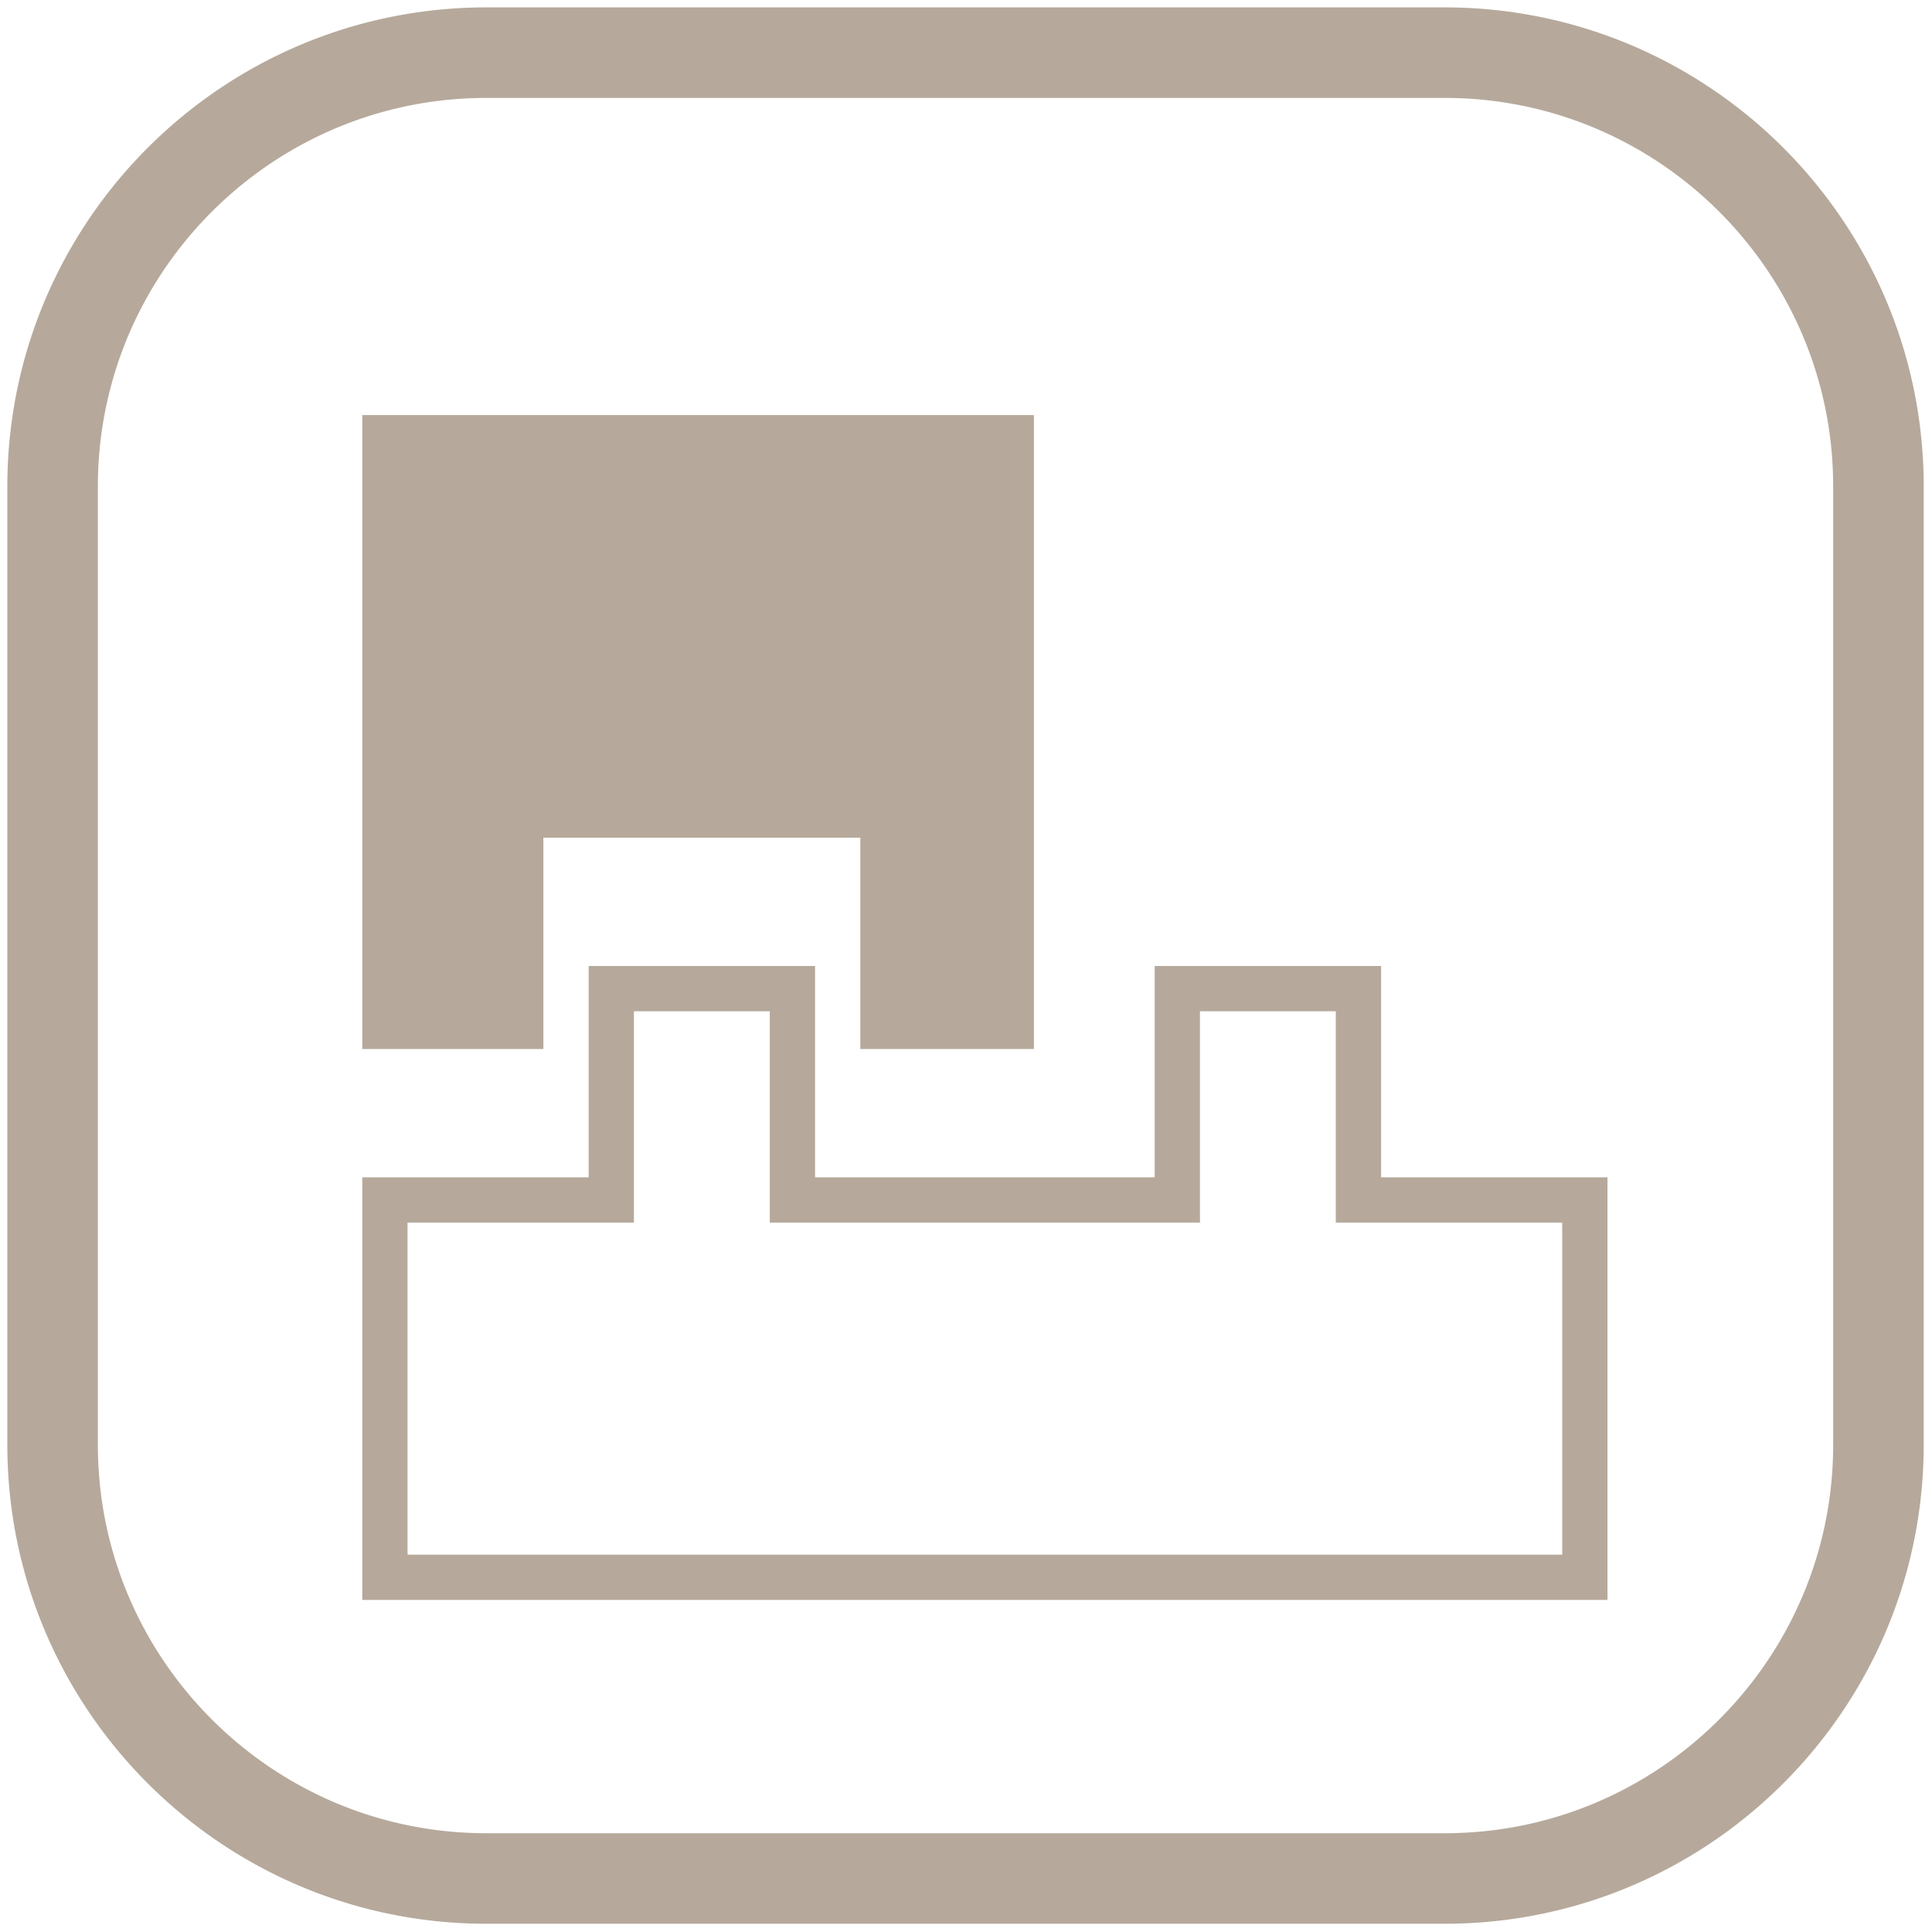 <?xml version="1.0" encoding="UTF-8" standalone="no"?>
<!DOCTYPE svg PUBLIC "-//W3C//DTD SVG 1.1//EN" "http://www.w3.org/Graphics/SVG/1.1/DTD/svg11.dtd">
<svg width="100%" height="100%" viewBox="0 0 512 512" version="1.1" xmlns="http://www.w3.org/2000/svg" xmlns:xlink="http://www.w3.org/1999/xlink" xml:space="preserve" xmlns:serif="http://www.serif.com/" style="fill-rule:evenodd;clip-rule:evenodd;stroke-linejoin:round;stroke-miterlimit:1.414;">
    <g transform="matrix(1.507,0,0,1.507,-206.024,-156.279)">
        <path d="M391.022,105L391.295,105.002L391.566,105.004L391.838,105.007L392.11,105.011L392.381,105.016L392.652,105.021L392.923,105.028L393.194,105.035L393.464,105.043L393.735,105.052L394.005,105.062L394.275,105.073L394.544,105.084L394.814,105.096L395.083,105.11L395.352,105.124L395.62,105.139L395.889,105.154L396.157,105.171L396.425,105.189L396.693,105.207L396.961,105.226L397.228,105.246L397.495,105.267L397.762,105.288L398.029,105.311L398.295,105.334L398.562,105.358L398.828,105.383L399.093,105.409L399.359,105.435L399.624,105.463L399.889,105.491L400.154,105.52L400.419,105.55L400.683,105.581L400.947,105.612L401.211,105.644L401.474,105.677L401.737,105.711L402,105.746L402.263,105.782L402.526,105.818L402.788,105.855L403.05,105.893L403.312,105.932L403.573,105.971L403.834,106.012L404.095,106.053L404.356,106.095L404.617,106.138L404.877,106.181L405.137,106.226L405.396,106.271L405.656,106.317L405.915,106.364L406.173,106.411L406.432,106.46L406.69,106.509L406.948,106.559L407.206,106.609L407.463,106.661L407.72,106.713L407.977,106.766L408.234,106.82L408.49,106.874L408.746,106.93L409.002,106.986L409.257,107.043L409.512,107.101L409.767,107.159L410.022,107.218L410.276,107.278L410.53,107.339L410.783,107.401L411.037,107.463L411.29,107.526L411.543,107.59L411.795,107.654L412.047,107.72L412.299,107.786L412.55,107.853L412.802,107.92L413.053,107.989L413.303,108.058L413.553,108.128L413.803,108.198L414.053,108.27L414.302,108.342L414.551,108.415L414.8,108.488L415.049,108.563L415.297,108.638L415.544,108.714L415.792,108.79L416.039,108.868L416.286,108.946L416.532,109.025L416.778,109.104L417.024,109.184L417.269,109.265L417.515,109.347L417.759,109.43L418.004,109.513L418.248,109.597L418.492,109.682L418.735,109.767L418.978,109.853L419.221,109.94L419.463,110.027L419.705,110.116L419.947,110.205L420.189,110.294L420.43,110.385L420.67,110.476L420.911,110.568L421.151,110.661L421.39,110.754L421.63,110.848L421.868,110.942L422.107,111.038L422.345,111.134L422.583,111.231L422.821,111.328L423.058,111.427L423.294,111.526L423.531,111.625L423.767,111.725L424.002,111.827L424.238,111.928L424.473,112.031L424.707,112.134L424.941,112.238L425.175,112.342L425.409,112.447L425.642,112.553L425.874,112.66L426.107,112.767L426.338,112.875L426.57,112.983L426.801,113.093L427.032,113.203L427.262,113.313L427.492,113.425L427.722,113.537L427.951,113.649L428.18,113.763L428.408,113.877L428.636,113.991L428.864,114.107L429.091,114.223L429.318,114.339L429.545,114.457L429.771,114.575L429.996,114.693L430.221,114.813L430.446,114.933L430.671,115.053L430.895,115.175L431.118,115.297L431.342,115.419L431.564,115.543L431.787,115.667L432.009,115.791L432.23,115.916L432.451,116.042L432.672,116.169L432.892,116.296L433.112,116.424L433.332,116.552L433.551,116.682L433.77,116.811L433.988,116.942L434.206,117.073L434.423,117.204L434.64,117.337L434.856,117.47L435.072,117.603L435.288,117.737L435.503,117.872L435.718,118.008L435.932,118.144L436.146,118.281L436.36,118.418L436.573,118.556L436.785,118.695L436.997,118.834L437.209,118.974L437.42,119.114L437.631,119.255L437.841,119.397L438.051,119.539L438.261,119.682L438.47,119.826L438.678,119.97L438.886,120.114L439.094,120.26L439.301,120.406L439.508,120.552L439.714,120.7L439.92,120.847L440.125,120.996L440.33,121.145L440.534,121.294L440.738,121.444L440.942,121.595L441.145,121.747L441.347,121.899L441.549,122.051L441.751,122.204L441.952,122.358L442.153,122.512L442.353,122.667L442.552,122.823L442.752,122.979L442.95,123.136L443.149,123.293L443.346,123.451L443.544,123.609L443.74,123.768L443.937,123.928L444.133,124.088L444.328,124.249L444.523,124.41L444.717,124.572L444.911,124.734L445.104,124.897L445.297,125.061L445.489,125.225L445.681,125.39L445.873,125.555L446.064,125.721L446.254,125.887L446.444,126.054L446.633,126.222L446.822,126.39L447.01,126.559L447.198,126.728L447.385,126.898L447.572,127.068L447.759,127.239L447.944,127.41L448.13,127.582L448.314,127.755L448.499,127.928L448.682,128.101L448.865,128.275L449.048,128.45L449.23,128.625L449.412,128.801L449.593,128.977L449.774,129.154L449.954,129.332L450.133,129.509L450.312,129.688L450.491,129.867L450.668,130.046L450.846,130.226L451.023,130.407L451.199,130.588L451.375,130.77L451.55,130.952L451.725,131.135L451.899,131.318L452.072,131.501L452.245,131.686L452.418,131.87L452.59,132.056L452.761,132.241L452.932,132.428L453.102,132.615L453.272,132.802L453.441,132.99L453.61,133.178L453.778,133.367L453.946,133.556L454.113,133.746L454.279,133.936L454.445,134.127L454.61,134.319L454.775,134.511L454.939,134.703L455.103,134.896L455.266,135.089L455.428,135.283L455.59,135.477L455.751,135.672L455.912,135.867L456.072,136.063L456.232,136.26L456.391,136.456L456.549,136.654L456.707,136.851L456.864,137.05L457.021,137.248L457.177,137.448L457.333,137.647L457.488,137.847L457.642,138.048L457.796,138.249L457.949,138.451L458.101,138.653L458.253,138.855L458.405,139.058L458.556,139.262L458.706,139.466L458.855,139.67L459.004,139.875L459.153,140.08L459.3,140.286L459.448,140.492L459.594,140.699L459.74,140.906L459.886,141.114L460.03,141.322L460.174,141.53L460.318,141.739L460.461,141.949L460.603,142.159L460.745,142.369L460.886,142.58L461.026,142.791L461.166,143.003L461.305,143.215L461.444,143.427L461.582,143.64L461.719,143.854L461.856,144.068L461.992,144.282L462.128,144.497L462.263,144.712L462.397,144.928L462.53,145.144L462.663,145.36L462.796,145.577L462.927,145.794L463.058,146.012L463.189,146.23L463.318,146.449L463.448,146.668L463.576,146.888L463.704,147.108L463.831,147.328L463.958,147.549L464.084,147.77L464.209,147.991L464.333,148.213L464.457,148.436L464.581,148.658L464.703,148.882L464.825,149.105L464.947,149.329L465.067,149.554L465.187,149.779L465.307,150.004L465.425,150.229L465.543,150.455L465.661,150.682L465.777,150.909L465.893,151.136L466.009,151.364L466.123,151.592L466.237,151.82L466.351,152.049L466.463,152.278L466.575,152.508L466.687,152.738L466.797,152.968L466.907,153.199L467.017,153.43L467.125,153.662L467.233,153.893L467.34,154.126L467.447,154.358L467.553,154.591L467.658,154.825L467.762,155.059L467.866,155.293L467.969,155.527L468.072,155.762L468.173,155.998L468.275,156.233L468.375,156.469L468.474,156.706L468.573,156.942L468.672,157.179L468.769,157.417L468.866,157.655L468.962,157.893L469.058,158.132L469.152,158.37L469.246,158.61L469.339,158.849L469.432,159.089L469.524,159.33L469.615,159.57L469.706,159.811L469.795,160.053L469.884,160.295L469.973,160.537L470.06,160.779L470.147,161.022L470.233,161.265L470.318,161.508L470.403,161.752L470.487,161.996L470.57,162.241L470.653,162.485L470.735,162.731L470.816,162.976L470.896,163.222L470.975,163.468L471.054,163.714L471.132,163.961L471.21,164.208L471.286,164.456L471.362,164.703L471.437,164.951L471.512,165.2L471.585,165.449L471.658,165.698L471.73,165.947L471.802,166.197L471.872,166.447L471.942,166.697L472.011,166.947L472.08,167.198L472.147,167.45L472.214,167.701L472.28,167.953L472.346,168.205L472.41,168.457L472.474,168.71L472.537,168.963L472.599,169.217L472.661,169.47L472.722,169.724L472.782,169.978L472.841,170.233L472.899,170.488L472.957,170.743L473.014,170.998L473.07,171.254L473.126,171.51L473.18,171.766L473.234,172.023L473.287,172.28L473.339,172.537L473.391,172.794L473.441,173.052L473.491,173.31L473.54,173.568L473.589,173.827L473.636,174.085L473.683,174.344L473.729,174.604L473.774,174.863L473.819,175.123L473.862,175.383L473.905,175.644L473.947,175.905L473.988,176.166L474.029,176.427L474.068,176.688L474.107,176.95L474.145,177.212L474.182,177.474L474.218,177.737L474.254,178L474.289,178.263L474.323,178.526L474.356,178.789L474.388,179.053L474.419,179.317L474.45,179.581L474.48,179.846L474.509,180.111L474.537,180.376L474.565,180.641L474.591,180.907L474.617,181.172L474.642,181.438L474.666,181.705L474.689,181.971L474.712,182.238L474.733,182.505L474.754,182.772L474.774,183.039L474.793,183.307L474.811,183.575L474.829,183.843L474.846,184.111L474.861,184.38L474.876,184.648L474.89,184.917L474.904,185.186L474.916,185.456L474.927,185.725L474.938,185.995L474.948,186.265L474.957,186.536L474.965,186.806L474.972,187.077L474.979,187.348L474.984,187.619L474.989,187.89L474.993,188.162L474.996,188.434L474.998,188.705L475,188.978L475,189.25L475,357.75L475,358.022L474.998,358.295L474.996,358.566L474.993,358.838L474.989,359.11L474.984,359.381L474.979,359.652L474.972,359.923L474.965,360.194L474.957,360.464L474.948,360.735L474.938,361.005L474.927,361.275L474.916,361.544L474.904,361.814L474.89,362.083L474.876,362.352L474.861,362.62L474.846,362.889L474.829,363.157L474.811,363.425L474.793,363.693L474.774,363.961L474.754,364.228L474.733,364.495L474.712,364.762L474.689,365.029L474.666,365.295L474.642,365.562L474.617,365.828L474.591,366.093L474.565,366.359L474.537,366.624L474.509,366.889L474.48,367.154L474.45,367.419L474.419,367.683L474.388,367.947L474.356,368.211L474.323,368.474L474.289,368.737L474.254,369L474.218,369.263L474.182,369.526L474.145,369.788L474.107,370.05L474.068,370.312L474.029,370.573L473.988,370.834L473.947,371.095L473.905,371.356L473.862,371.617L473.819,371.877L473.774,372.137L473.729,372.396L473.683,372.656L473.636,372.915L473.589,373.173L473.54,373.432L473.491,373.69L473.441,373.948L473.391,374.206L473.339,374.463L473.287,374.72L473.234,374.977L473.18,375.234L473.126,375.49L473.07,375.746L473.014,376.002L472.957,376.257L472.899,376.512L472.841,376.767L472.782,377.022L472.722,377.276L472.661,377.53L472.599,377.783L472.537,378.037L472.474,378.29L472.41,378.543L472.346,378.795L472.28,379.047L472.214,379.299L472.147,379.55L472.08,379.802L472.011,380.053L471.942,380.303L471.872,380.553L471.802,380.803L471.73,381.053L471.658,381.302L471.585,381.551L471.512,381.8L471.437,382.049L471.362,382.297L471.286,382.544L471.21,382.792L471.132,383.039L471.054,383.286L470.975,383.532L470.896,383.778L470.816,384.024L470.735,384.269L470.653,384.515L470.57,384.759L470.487,385.004L470.403,385.248L470.318,385.492L470.233,385.735L470.147,385.978L470.06,386.221L469.973,386.463L469.884,386.705L469.795,386.947L469.706,387.189L469.615,387.43L469.524,387.67L469.432,387.911L469.339,388.151L469.246,388.39L469.152,388.63L469.058,388.868L468.962,389.107L468.866,389.345L468.769,389.583L468.672,389.821L468.573,390.058L468.474,390.294L468.375,390.531L468.275,390.767L468.173,391.002L468.072,391.238L467.969,391.473L467.866,391.707L467.762,391.941L467.658,392.175L467.553,392.409L467.447,392.642L467.34,392.874L467.233,393.107L467.125,393.338L467.017,393.57L466.907,393.801L466.797,394.032L466.687,394.262L466.575,394.492L466.463,394.722L466.351,394.951L466.237,395.18L466.123,395.408L466.009,395.636L465.893,395.864L465.777,396.091L465.661,396.318L465.543,396.545L465.425,396.771L465.307,396.996L465.187,397.221L465.067,397.446L464.947,397.671L464.825,397.895L464.703,398.118L464.581,398.342L464.457,398.564L464.333,398.787L464.209,399.009L464.084,399.23L463.958,399.451L463.831,399.672L463.704,399.892L463.576,400.112L463.448,400.332L463.318,400.551L463.189,400.77L463.058,400.988L462.927,401.206L462.796,401.423L462.663,401.64L462.53,401.856L462.397,402.072L462.263,402.288L462.128,402.503L461.992,402.718L461.856,402.932L461.719,403.146L461.582,403.36L461.444,403.573L461.305,403.785L461.166,403.997L461.026,404.209L460.886,404.42L460.745,404.631L460.603,404.841L460.461,405.051L460.318,405.261L460.174,405.47L460.03,405.678L459.886,405.886L459.74,406.094L459.594,406.301L459.448,406.508L459.3,406.714L459.153,406.92L459.004,407.125L458.855,407.33L458.706,407.534L458.556,407.738L458.405,407.942L458.253,408.145L458.101,408.347L457.949,408.549L457.796,408.751L457.642,408.952L457.488,409.153L457.333,409.353L457.177,409.552L457.021,409.752L456.864,409.95L456.707,410.149L456.549,410.346L456.391,410.544L456.232,410.74L456.072,410.937L455.912,411.133L455.751,411.328L455.59,411.523L455.428,411.717L455.266,411.911L455.103,412.104L454.939,412.297L454.775,412.489L454.61,412.681L454.445,412.873L454.279,413.064L454.113,413.254L453.946,413.444L453.778,413.633L453.61,413.822L453.441,414.01L453.272,414.198L453.102,414.385L452.932,414.572L452.761,414.759L452.59,414.944L452.418,415.13L452.245,415.314L452.072,415.499L451.899,415.682L451.725,415.865L451.55,416.048L451.375,416.23L451.199,416.412L451.023,416.593L450.846,416.774L450.668,416.954L450.491,417.133L450.312,417.312L450.133,417.491L449.954,417.668L449.774,417.846L449.593,418.023L449.412,418.199L449.23,418.375L449.048,418.55L448.865,418.725L448.682,418.899L448.499,419.072L448.314,419.245L448.13,419.418L447.944,419.59L447.759,419.761L447.572,419.932L447.385,420.102L447.198,420.272L447.01,420.441L446.822,420.61L446.633,420.778L446.444,420.946L446.254,421.113L446.064,421.279L445.873,421.445L445.681,421.61L445.489,421.775L445.297,421.939L445.104,422.103L444.911,422.266L444.717,422.428L444.523,422.59L444.328,422.751L444.133,422.912L443.937,423.072L443.74,423.232L443.544,423.391L443.346,423.549L443.149,423.707L442.95,423.864L442.752,424.021L442.552,424.177L442.353,424.333L442.153,424.488L441.952,424.642L441.751,424.796L441.549,424.949L441.347,425.101L441.145,425.253L440.942,425.405L440.738,425.556L440.534,425.706L440.33,425.855L440.125,426.004L439.92,426.153L439.714,426.3L439.508,426.448L439.301,426.594L439.094,426.74L438.886,426.886L438.678,427.03L438.47,427.174L438.261,427.318L438.051,427.461L437.841,427.603L437.631,427.745L437.42,427.886L437.209,428.026L436.997,428.166L436.785,428.305L436.573,428.444L436.36,428.582L436.146,428.719L435.932,428.856L435.718,428.992L435.503,429.128L435.288,429.263L435.072,429.397L434.856,429.53L434.64,429.663L434.423,429.796L434.206,429.927L433.988,430.058L433.77,430.189L433.551,430.318L433.332,430.448L433.112,430.576L432.892,430.704L432.672,430.831L432.451,430.958L432.23,431.084L432.009,431.209L431.787,431.333L431.564,431.457L431.342,431.581L431.118,431.703L430.895,431.825L430.671,431.947L430.446,432.067L430.221,432.187L429.996,432.307L429.771,432.425L429.545,432.543L429.318,432.661L429.091,432.777L428.864,432.893L428.636,433.009L428.408,433.123L428.18,433.237L427.951,433.351L427.722,433.463L427.492,433.575L427.262,433.687L427.032,433.797L426.801,433.907L426.57,434.017L426.338,434.125L426.107,434.233L425.874,434.34L425.642,434.447L425.409,434.553L425.175,434.658L424.941,434.762L424.707,434.866L424.473,434.969L424.238,435.072L424.002,435.173L423.767,435.275L423.531,435.375L423.294,435.474L423.058,435.573L422.821,435.672L422.583,435.769L422.345,435.866L422.107,435.962L421.868,436.058L421.63,436.152L421.39,436.246L421.151,436.339L420.911,436.432L420.67,436.524L420.43,436.615L420.189,436.706L419.947,436.795L419.705,436.884L419.463,436.973L419.221,437.06L418.978,437.147L418.735,437.233L418.492,437.318L418.248,437.403L418.004,437.487L417.759,437.57L417.515,437.653L417.269,437.735L417.024,437.816L416.778,437.896L416.532,437.975L416.286,438.054L416.039,438.132L415.792,438.21L415.544,438.286L415.297,438.362L415.049,438.437L414.8,438.512L414.551,438.585L414.302,438.658L414.053,438.73L413.803,438.802L413.553,438.872L413.303,438.942L413.053,439.011L412.802,439.08L412.55,439.147L412.299,439.214L412.047,439.28L411.795,439.346L411.543,439.41L411.29,439.474L411.037,439.537L410.783,439.599L410.53,439.661L410.276,439.722L410.022,439.782L409.767,439.841L409.512,439.899L409.257,439.957L409.002,440.014L408.746,440.07L408.49,440.126L408.234,440.18L407.977,440.234L407.72,440.287L407.463,440.339L407.206,440.391L406.948,440.441L406.69,440.491L406.432,440.54L406.173,440.589L405.915,440.636L405.656,440.683L405.396,440.729L405.137,440.774L404.877,440.819L404.617,440.862L404.356,440.905L404.095,440.947L403.834,440.988L403.573,441.029L403.312,441.068L403.05,441.107L402.788,441.145L402.526,441.182L402.263,441.218L402,441.254L401.737,441.289L401.474,441.323L401.211,441.356L400.947,441.388L400.683,441.419L400.419,441.45L400.154,441.48L399.889,441.509L399.624,441.537L399.359,441.565L399.093,441.591L398.828,441.617L398.562,441.642L398.295,441.666L398.029,441.689L397.762,441.712L397.495,441.733L397.228,441.754L396.961,441.774L396.693,441.793L396.425,441.811L396.157,441.829L395.889,441.846L395.62,441.861L395.352,441.876L395.083,441.89L394.814,441.904L394.544,441.916L394.275,441.927L394.005,441.938L393.735,441.948L393.464,441.957L393.194,441.965L392.923,441.972L392.652,441.979L392.381,441.984L392.11,441.989L391.838,441.993L391.566,441.996L391.295,441.998L391.022,442L390.75,442L222.25,442L221.978,442L221.705,441.998L221.434,441.996L221.162,441.993L220.89,441.989L220.619,441.984L220.348,441.979L220.077,441.972L219.806,441.965L219.536,441.957L219.265,441.948L218.995,441.938L218.725,441.927L218.456,441.916L218.186,441.904L217.917,441.89L217.648,441.876L217.38,441.861L217.111,441.846L216.843,441.829L216.575,441.811L216.307,441.793L216.039,441.774L215.772,441.754L215.505,441.733L215.238,441.712L214.971,441.689L214.705,441.666L214.438,441.642L214.172,441.617L213.907,441.591L213.641,441.565L213.376,441.537L213.111,441.509L212.846,441.48L212.581,441.45L212.317,441.419L212.053,441.388L211.789,441.356L211.526,441.323L211.263,441.289L211,441.254L210.737,441.218L210.474,441.182L210.212,441.145L209.95,441.107L209.688,441.068L209.427,441.029L209.166,440.988L208.905,440.947L208.644,440.905L208.383,440.862L208.123,440.819L207.863,440.774L207.604,440.729L207.344,440.683L207.085,440.636L206.827,440.589L206.568,440.54L206.31,440.491L206.052,440.441L205.794,440.391L205.537,440.339L205.28,440.287L205.023,440.234L204.766,440.18L204.51,440.126L204.254,440.07L203.998,440.014L203.743,439.957L203.488,439.899L203.233,439.841L202.978,439.782L202.724,439.722L202.47,439.661L202.217,439.599L201.963,439.537L201.71,439.474L201.457,439.41L201.205,439.346L200.953,439.28L200.701,439.214L200.45,439.147L200.198,439.08L199.947,439.011L199.697,438.942L199.447,438.872L199.197,438.802L198.947,438.73L198.698,438.658L198.449,438.585L198.2,438.512L197.951,438.437L197.703,438.362L197.456,438.286L197.208,438.21L196.961,438.132L196.714,438.054L196.468,437.975L196.222,437.896L195.976,437.816L195.731,437.735L195.485,437.653L195.241,437.57L194.996,437.487L194.752,437.403L194.508,437.318L194.265,437.233L194.022,437.147L193.779,437.06L193.537,436.973L193.295,436.884L193.053,436.795L192.811,436.706L192.57,436.615L192.33,436.524L192.089,436.432L191.849,436.339L191.61,436.246L191.37,436.152L191.132,436.058L190.893,435.962L190.655,435.866L190.417,435.769L190.179,435.672L189.942,435.573L189.706,435.474L189.469,435.375L189.233,435.275L188.998,435.173L188.762,435.072L188.527,434.969L188.293,434.866L188.059,434.762L187.825,434.658L187.591,434.553L187.358,434.447L187.126,434.34L186.893,434.233L186.662,434.125L186.43,434.017L186.199,433.907L185.968,433.797L185.738,433.687L185.508,433.575L185.278,433.463L185.049,433.351L184.82,433.237L184.592,433.123L184.364,433.009L184.136,432.893L183.909,432.777L183.682,432.661L183.455,432.543L183.229,432.425L183.004,432.307L182.779,432.187L182.554,432.067L182.329,431.947L182.105,431.825L181.882,431.703L181.658,431.581L181.436,431.457L181.213,431.333L180.991,431.209L180.77,431.084L180.549,430.958L180.328,430.831L180.108,430.704L179.888,430.576L179.668,430.448L179.449,430.318L179.23,430.189L179.012,430.058L178.794,429.927L178.577,429.796L178.36,429.663L178.144,429.53L177.928,429.397L177.712,429.263L177.497,429.128L177.282,428.992L177.068,428.856L176.854,428.719L176.64,428.582L176.427,428.444L176.215,428.305L176.003,428.166L175.791,428.026L175.58,427.886L175.369,427.745L175.159,427.603L174.949,427.461L174.739,427.318L174.53,427.174L174.322,427.03L174.114,426.886L173.906,426.74L173.699,426.594L173.492,426.448L173.286,426.3L173.08,426.153L172.875,426.004L172.67,425.855L172.466,425.706L172.262,425.556L172.058,425.405L171.855,425.253L171.653,425.101L171.451,424.949L171.249,424.796L171.048,424.642L170.847,424.488L170.647,424.333L170.448,424.177L170.248,424.021L170.05,423.864L169.851,423.707L169.654,423.549L169.456,423.391L169.26,423.232L169.063,423.072L168.867,422.912L168.672,422.751L168.477,422.59L168.283,422.428L168.089,422.266L167.896,422.103L167.703,421.939L167.511,421.775L167.319,421.61L167.127,421.445L166.936,421.279L166.746,421.113L166.556,420.946L166.367,420.778L166.178,420.61L165.99,420.441L165.802,420.272L165.615,420.102L165.428,419.932L165.241,419.761L165.056,419.59L164.87,419.418L164.686,419.245L164.501,419.072L164.318,418.899L164.135,418.725L163.952,418.55L163.77,418.375L163.588,418.199L163.407,418.023L163.226,417.846L163.046,417.668L162.867,417.491L162.688,417.312L162.509,417.133L162.332,416.954L162.154,416.774L161.977,416.593L161.801,416.412L161.625,416.23L161.45,416.048L161.275,415.865L161.101,415.682L160.928,415.499L160.755,415.314L160.582,415.13L160.41,414.944L160.239,414.759L160.068,414.572L159.898,414.385L159.728,414.198L159.559,414.01L159.39,413.822L159.222,413.633L159.054,413.444L158.887,413.254L158.721,413.064L158.555,412.873L158.39,412.681L158.225,412.489L158.061,412.297L157.897,412.104L157.734,411.911L157.572,411.717L157.41,411.523L157.249,411.328L157.088,411.133L156.928,410.937L156.768,410.74L156.609,410.544L156.451,410.346L156.293,410.149L156.136,409.95L155.979,409.752L155.823,409.552L155.667,409.353L155.512,409.153L155.358,408.952L155.204,408.751L155.051,408.549L154.899,408.347L154.747,408.145L154.595,407.942L154.444,407.738L154.294,407.534L154.145,407.33L153.996,407.125L153.847,406.92L153.7,406.714L153.552,406.508L153.406,406.301L153.26,406.094L153.114,405.886L152.97,405.678L152.826,405.47L152.682,405.261L152.539,405.051L152.397,404.841L152.255,404.631L152.114,404.42L151.974,404.209L151.834,403.997L151.695,403.785L151.556,403.573L151.418,403.36L151.281,403.146L151.144,402.932L151.008,402.718L150.872,402.503L150.737,402.288L150.603,402.072L150.47,401.856L150.337,401.64L150.204,401.423L150.073,401.206L149.942,400.988L149.811,400.77L149.682,400.551L149.552,400.332L149.424,400.112L149.296,399.892L149.169,399.672L149.042,399.451L148.916,399.23L148.791,399.009L148.667,398.787L148.543,398.564L148.419,398.342L148.297,398.118L148.175,397.895L148.053,397.671L147.933,397.446L147.813,397.221L147.693,396.996L147.575,396.771L147.457,396.545L147.339,396.318L147.223,396.091L147.107,395.864L146.991,395.636L146.877,395.408L146.763,395.18L146.649,394.951L146.537,394.722L146.425,394.492L146.313,394.262L146.203,394.032L146.093,393.801L145.983,393.57L145.875,393.338L145.767,393.107L145.66,392.874L145.553,392.642L145.447,392.409L145.342,392.175L145.238,391.941L145.134,391.707L145.031,391.473L144.928,391.238L144.827,391.002L144.725,390.767L144.625,390.531L144.526,390.294L144.427,390.058L144.328,389.821L144.231,389.583L144.134,389.345L144.038,389.107L143.942,388.868L143.848,388.63L143.754,388.39L143.661,388.151L143.568,387.911L143.476,387.67L143.385,387.43L143.294,387.189L143.205,386.947L143.116,386.705L143.027,386.463L142.94,386.221L142.853,385.978L142.767,385.735L142.682,385.492L142.597,385.248L142.513,385.004L142.43,384.759L142.347,384.515L142.265,384.269L142.184,384.024L142.104,383.778L142.025,383.532L141.946,383.286L141.868,383.039L141.79,382.792L141.714,382.544L141.638,382.297L141.563,382.049L141.488,381.8L141.415,381.551L141.342,381.302L141.27,381.053L141.198,380.803L141.128,380.553L141.058,380.303L140.989,380.053L140.92,379.802L140.853,379.55L140.786,379.299L140.72,379.047L140.654,378.795L140.59,378.543L140.526,378.29L140.463,378.037L140.401,377.783L140.339,377.53L140.278,377.276L140.218,377.022L140.159,376.767L140.101,376.512L140.043,376.257L139.986,376.002L139.93,375.746L139.874,375.49L139.82,375.234L139.766,374.977L139.713,374.72L139.661,374.463L139.609,374.206L139.559,373.948L139.509,373.69L139.46,373.432L139.411,373.173L139.364,372.915L139.317,372.656L139.271,372.396L139.226,372.137L139.181,371.877L139.138,371.617L139.095,371.356L139.053,371.095L139.012,370.834L138.971,370.573L138.932,370.312L138.893,370.05L138.855,369.788L138.818,369.526L138.782,369.263L138.746,369L138.711,368.737L138.677,368.474L138.644,368.211L138.612,367.947L138.581,367.683L138.55,367.419L138.52,367.154L138.491,366.889L138.463,366.624L138.435,366.359L138.409,366.093L138.383,365.828L138.358,365.562L138.334,365.295L138.311,365.029L138.288,364.762L138.267,364.495L138.246,364.228L138.226,363.961L138.207,363.693L138.189,363.425L138.171,363.157L138.154,362.889L138.139,362.62L138.124,362.352L138.11,362.083L138.096,361.814L138.084,361.544L138.073,361.275L138.062,361.005L138.052,360.735L138.043,360.464L138.035,360.194L138.028,359.923L138.021,359.652L138.016,359.381L138.011,359.11L138.007,358.838L138.004,358.566L138.002,358.295L138,358.022L138,357.75L138,189.25L138,188.978L138.002,188.705L138.004,188.434L138.007,188.162L138.011,187.89L138.016,187.619L138.021,187.348L138.028,187.077L138.035,186.806L138.043,186.536L138.052,186.265L138.062,185.995L138.073,185.725L138.084,185.456L138.096,185.186L138.11,184.917L138.124,184.648L138.139,184.38L138.154,184.111L138.171,183.843L138.189,183.575L138.207,183.307L138.226,183.039L138.246,182.772L138.267,182.505L138.288,182.238L138.311,181.971L138.334,181.705L138.358,181.438L138.383,181.172L138.409,180.907L138.435,180.641L138.463,180.376L138.491,180.111L138.52,179.846L138.55,179.581L138.581,179.317L138.612,179.053L138.644,178.789L138.677,178.526L138.711,178.263L138.746,178L138.782,177.737L138.818,177.474L138.855,177.212L138.893,176.95L138.932,176.688L138.971,176.427L139.012,176.166L139.053,175.905L139.095,175.644L139.138,175.383L139.181,175.123L139.226,174.863L139.271,174.604L139.317,174.344L139.364,174.085L139.411,173.827L139.46,173.568L139.509,173.31L139.559,173.052L139.609,172.794L139.661,172.537L139.713,172.28L139.766,172.023L139.82,171.766L139.874,171.51L139.93,171.254L139.986,170.998L140.043,170.743L140.101,170.488L140.159,170.233L140.218,169.978L140.278,169.724L140.339,169.47L140.401,169.217L140.463,168.963L140.526,168.71L140.59,168.457L140.654,168.205L140.72,167.953L140.786,167.701L140.853,167.45L140.92,167.198L140.989,166.947L141.058,166.697L141.128,166.447L141.198,166.197L141.27,165.947L141.342,165.698L141.415,165.449L141.488,165.2L141.563,164.951L141.638,164.703L141.714,164.456L141.79,164.208L141.868,163.961L141.946,163.714L142.025,163.468L142.104,163.222L142.184,162.976L142.265,162.731L142.347,162.485L142.43,162.241L142.513,161.996L142.597,161.752L142.682,161.508L142.767,161.265L142.853,161.022L142.94,160.779L143.027,160.537L143.116,160.295L143.205,160.053L143.294,159.811L143.385,159.57L143.476,159.33L143.568,159.089L143.661,158.849L143.754,158.61L143.848,158.37L143.942,158.132L144.038,157.893L144.134,157.655L144.231,157.417L144.328,157.179L144.427,156.942L144.526,156.706L144.625,156.469L144.725,156.233L144.827,155.998L144.928,155.762L145.031,155.527L145.134,155.293L145.238,155.059L145.342,154.825L145.447,154.591L145.553,154.358L145.66,154.126L145.767,153.893L145.875,153.662L145.983,153.43L146.093,153.199L146.203,152.968L146.313,152.738L146.425,152.508L146.537,152.278L146.649,152.049L146.763,151.82L146.877,151.592L146.991,151.364L147.107,151.136L147.223,150.909L147.339,150.682L147.457,150.455L147.575,150.229L147.693,150.004L147.813,149.779L147.933,149.554L148.053,149.329L148.175,149.105L148.297,148.882L148.419,148.658L148.543,148.436L148.667,148.213L148.791,147.991L148.916,147.77L149.042,147.549L149.169,147.328L149.296,147.108L149.424,146.888L149.552,146.668L149.682,146.449L149.811,146.23L149.942,146.012L150.073,145.794L150.204,145.577L150.337,145.36L150.47,145.144L150.603,144.928L150.737,144.712L150.872,144.497L151.008,144.282L151.144,144.068L151.281,143.854L151.418,143.64L151.556,143.427L151.695,143.215L151.834,143.003L151.974,142.791L152.114,142.58L152.255,142.369L152.397,142.159L152.539,141.949L152.682,141.739L152.826,141.53L152.97,141.322L153.114,141.114L153.26,140.906L153.406,140.699L153.552,140.492L153.7,140.286L153.847,140.08L153.996,139.875L154.145,139.67L154.294,139.466L154.444,139.262L154.595,139.058L154.747,138.855L154.899,138.653L155.051,138.451L155.204,138.249L155.358,138.048L155.512,137.847L155.667,137.647L155.823,137.448L155.979,137.248L156.136,137.05L156.293,136.851L156.451,136.654L156.609,136.456L156.768,136.26L156.928,136.063L157.088,135.867L157.249,135.672L157.41,135.477L157.572,135.283L157.734,135.089L157.897,134.896L158.061,134.703L158.225,134.511L158.39,134.319L158.555,134.127L158.721,133.936L158.887,133.746L159.054,133.556L159.222,133.367L159.39,133.178L159.559,132.99L159.728,132.802L159.898,132.615L160.068,132.428L160.239,132.241L160.41,132.056L160.582,131.87L160.755,131.686L160.928,131.501L161.101,131.318L161.275,131.135L161.45,130.952L161.625,130.77L161.801,130.588L161.977,130.407L162.154,130.226L162.332,130.046L162.509,129.867L162.688,129.688L162.867,129.509L163.046,129.332L163.226,129.154L163.407,128.977L163.588,128.801L163.77,128.625L163.952,128.45L164.135,128.275L164.318,128.101L164.501,127.928L164.686,127.755L164.87,127.582L165.056,127.41L165.241,127.239L165.428,127.068L165.615,126.898L165.802,126.728L165.99,126.559L166.178,126.39L166.367,126.222L166.556,126.054L166.746,125.887L166.936,125.721L167.127,125.555L167.319,125.39L167.511,125.225L167.703,125.061L167.896,124.897L168.089,124.734L168.283,124.572L168.477,124.41L168.672,124.249L168.867,124.088L169.063,123.928L169.26,123.768L169.456,123.609L169.654,123.451L169.851,123.293L170.05,123.136L170.248,122.979L170.448,122.823L170.647,122.667L170.847,122.512L171.048,122.358L171.249,122.204L171.451,122.051L171.653,121.899L171.855,121.747L172.058,121.595L172.262,121.444L172.466,121.294L172.67,121.145L172.875,120.996L173.08,120.847L173.286,120.7L173.492,120.552L173.699,120.406L173.906,120.26L174.114,120.114L174.322,119.97L174.53,119.826L174.739,119.682L174.949,119.539L175.159,119.397L175.369,119.255L175.58,119.114L175.791,118.974L176.003,118.834L176.215,118.695L176.427,118.556L176.64,118.418L176.854,118.281L177.068,118.144L177.282,118.008L177.497,117.872L177.712,117.737L177.928,117.603L178.144,117.47L178.36,117.337L178.577,117.204L178.794,117.073L179.012,116.942L179.23,116.811L179.449,116.682L179.668,116.552L179.888,116.424L180.108,116.296L180.328,116.169L180.549,116.042L180.77,115.916L180.991,115.791L181.213,115.667L181.436,115.543L181.658,115.419L181.882,115.297L182.105,115.175L182.329,115.053L182.554,114.933L182.779,114.813L183.004,114.693L183.229,114.575L183.455,114.457L183.682,114.339L183.909,114.223L184.136,114.107L184.364,113.991L184.592,113.877L184.82,113.763L185.049,113.649L185.278,113.537L185.508,113.425L185.738,113.313L185.968,113.203L186.199,113.093L186.43,112.983L186.662,112.875L186.893,112.767L187.126,112.66L187.358,112.553L187.591,112.447L187.825,112.342L188.059,112.238L188.293,112.134L188.527,112.031L188.762,111.928L188.998,111.827L189.233,111.725L189.469,111.625L189.706,111.526L189.942,111.427L190.179,111.328L190.417,111.231L190.655,111.134L190.893,111.038L191.132,110.942L191.37,110.848L191.61,110.754L191.849,110.661L192.089,110.568L192.33,110.476L192.57,110.385L192.811,110.294L193.053,110.205L193.295,110.116L193.537,110.027L193.779,109.94L194.022,109.853L194.265,109.767L194.508,109.682L194.752,109.597L194.996,109.513L195.241,109.43L195.485,109.347L195.731,109.265L195.976,109.184L196.222,109.104L196.468,109.025L196.714,108.946L196.961,108.868L197.208,108.79L197.456,108.714L197.703,108.638L197.951,108.563L198.2,108.488L198.449,108.415L198.698,108.342L198.947,108.27L199.197,108.198L199.447,108.128L199.697,108.058L199.947,107.989L200.198,107.92L200.45,107.853L200.701,107.786L200.953,107.72L201.205,107.654L201.457,107.59L201.71,107.526L201.963,107.463L202.217,107.401L202.47,107.339L202.724,107.278L202.978,107.218L203.233,107.159L203.488,107.101L203.743,107.043L203.998,106.986L204.254,106.93L204.51,106.874L204.766,106.82L205.023,106.766L205.28,106.713L205.537,106.661L205.794,106.609L206.052,106.559L206.31,106.509L206.568,106.46L206.827,106.411L207.085,106.364L207.344,106.317L207.604,106.271L207.863,106.226L208.123,106.181L208.383,106.138L208.644,106.095L208.905,106.053L209.166,106.012L209.427,105.971L209.688,105.932L209.95,105.893L210.212,105.855L210.474,105.818L210.737,105.782L211,105.746L211.263,105.711L211.526,105.677L211.789,105.644L212.053,105.612L212.317,105.581L212.581,105.55L212.846,105.52L213.111,105.491L213.376,105.463L213.641,105.435L213.907,105.409L214.172,105.383L214.438,105.358L214.705,105.334L214.971,105.311L215.238,105.288L215.505,105.267L215.772,105.246L216.039,105.226L216.307,105.207L216.575,105.189L216.843,105.171L217.111,105.154L217.38,105.139L217.648,105.124L217.917,105.11L218.186,105.096L218.456,105.084L218.725,105.073L218.995,105.062L219.265,105.052L219.536,105.043L219.806,105.035L220.077,105.028L220.348,105.021L220.619,105.016L220.89,105.011L221.162,105.007L221.434,105.004L221.705,105.002L221.978,105L222.25,105L390.75,105L391.022,105ZM222.263,120.921L222.028,120.922L221.806,120.923L221.585,120.924L221.364,120.927L221.143,120.93L220.922,120.934L220.701,120.938L220.481,120.944L220.26,120.95L220.04,120.956L219.821,120.964L219.601,120.972L219.381,120.98L219.162,120.99L218.943,121L218.724,121.011L218.506,121.022L218.287,121.034L218.069,121.047L217.851,121.06L217.633,121.075L217.416,121.089L217.198,121.105L216.981,121.121L216.764,121.138L216.548,121.156L216.331,121.174L216.115,121.193L215.899,121.212L215.683,121.232L215.467,121.253L215.252,121.275L215.037,121.297L214.821,121.32L214.607,121.344L214.392,121.368L214.178,121.393L213.964,121.418L213.75,121.444L213.536,121.471L213.322,121.499L213.109,121.527L212.896,121.556L212.683,121.585L212.471,121.615L212.258,121.646L212.046,121.678L211.834,121.71L211.623,121.742L211.411,121.776L211.2,121.81L210.989,121.844L210.778,121.88L210.568,121.916L210.357,121.952L210.147,121.99L209.937,122.027L209.728,122.066L209.518,122.105L209.309,122.145L209.1,122.185L208.891,122.226L208.683,122.268L208.475,122.31L208.267,122.353L208.059,122.397L207.852,122.441L207.644,122.486L207.437,122.531L207.23,122.577L207.024,122.624L206.818,122.671L206.611,122.719L206.406,122.768L206.2,122.817L205.995,122.867L205.79,122.917L205.585,122.969L205.38,123.02L205.176,123.072L204.972,123.125L204.768,123.179L204.564,123.233L204.361,123.288L204.158,123.343L203.955,123.399L203.752,123.456L203.55,123.513L203.348,123.571L203.146,123.629L202.945,123.688L202.743,123.748L202.542,123.808L202.341,123.869L202.141,123.93L201.941,123.992L201.741,124.055L201.541,124.118L201.341,124.182L201.142,124.246L200.943,124.311L200.745,124.377L200.546,124.443L200.348,124.51L200.15,124.577L199.952,124.645L199.755,124.713L199.558,124.783L199.361,124.852L199.165,124.923L198.969,124.993L198.773,125.065L198.577,125.137L198.381,125.21L198.186,125.283L197.991,125.357L197.797,125.431L197.603,125.506L197.409,125.582L197.215,125.658L197.021,125.734L196.828,125.812L196.635,125.889L196.443,125.968L196.25,126.047L196.058,126.126L195.867,126.206L195.675,126.287L195.484,126.368L195.293,126.45L195.103,126.533L194.912,126.616L194.722,126.699L194.533,126.783L194.343,126.868L194.154,126.953L193.965,127.039L193.777,127.125L193.589,127.212L193.401,127.299L193.213,127.387L193.026,127.476L192.839,127.565L192.652,127.655L192.466,127.745L192.28,127.836L192.094,127.927L191.909,128.019L191.724,128.111L191.539,128.204L191.354,128.298L191.17,128.392L190.986,128.486L190.803,128.581L190.62,128.677L190.437,128.773L190.254,128.87L190.072,128.967L189.89,129.065L189.708,129.163L189.527,129.262L189.346,129.362L189.165,129.462L188.985,129.562L188.805,129.663L188.626,129.765L188.446,129.867L188.267,129.969L188.089,130.073L187.91,130.176L187.732,130.28L187.555,130.385L187.377,130.49L187.2,130.596L187.024,130.702L186.847,130.809L186.671,130.917L186.496,131.024L186.32,131.133L186.146,131.242L185.971,131.351L185.797,131.461L185.623,131.571L185.449,131.682L185.276,131.794L185.103,131.906L184.931,132.018L184.759,132.131L184.587,132.245L184.415,132.359L184.244,132.473L184.074,132.588L183.903,132.704L183.733,132.82L183.564,132.936L183.395,133.053L183.226,133.171L183.057,133.289L182.889,133.407L182.721,133.526L182.554,133.645L182.387,133.765L182.22,133.886L182.054,134.007L181.888,134.128L181.722,134.25L181.557,134.373L181.392,134.496L181.228,134.619L181.064,134.743L180.9,134.867L180.737,134.992L180.574,135.117L180.411,135.243L180.249,135.369L180.087,135.496L179.926,135.623L179.765,135.751L179.604,135.879L179.444,136.008L179.284,136.137L179.125,136.267L178.966,136.397L178.807,136.527L178.649,136.658L178.491,136.79L178.334,136.922L178.177,137.054L178.02,137.187L177.864,137.32L177.708,137.454L177.552,137.589L177.397,137.723L177.243,137.858L177.089,137.994L176.935,138.13L176.781,138.267L176.628,138.404L176.476,138.541L176.324,138.679L176.172,138.817L176.02,138.956L175.87,139.095L175.719,139.235L175.569,139.375L175.419,139.516L175.27,139.657L175.121,139.798L174.973,139.94L174.825,140.083L174.677,140.225L174.53,140.369L174.384,140.512L174.237,140.656L174.091,140.801L173.946,140.946L173.801,141.091L173.656,141.237L173.512,141.384L173.369,141.53L173.225,141.677L173.083,141.825L172.94,141.973L172.798,142.121L172.657,142.27L172.516,142.419L172.375,142.569L172.235,142.719L172.095,142.87L171.956,143.02L171.817,143.172L171.679,143.324L171.541,143.476L171.404,143.628L171.267,143.781L171.13,143.935L170.994,144.089L170.858,144.243L170.723,144.397L170.589,144.552L170.454,144.708L170.32,144.864L170.187,145.02L170.054,145.177L169.922,145.334L169.79,145.491L169.658,145.649L169.527,145.807L169.397,145.966L169.267,146.125L169.137,146.284L169.008,146.444L168.879,146.604L168.751,146.765L168.623,146.926L168.496,147.087L168.369,147.249L168.243,147.411L168.117,147.574L167.992,147.737L167.867,147.9L167.743,148.064L167.619,148.228L167.496,148.392L167.373,148.557L167.25,148.722L167.128,148.888L167.007,149.054L166.886,149.22L166.765,149.387L166.645,149.554L166.526,149.721L166.407,149.889L166.289,150.057L166.171,150.226L166.053,150.395L165.936,150.564L165.82,150.733L165.704,150.903L165.588,151.074L165.473,151.244L165.359,151.415L165.245,151.587L165.131,151.759L165.018,151.931L164.906,152.103L164.794,152.276L164.682,152.449L164.571,152.623L164.461,152.797L164.351,152.971L164.242,153.146L164.133,153.32L164.024,153.496L163.917,153.671L163.809,153.847L163.702,154.024L163.596,154.2L163.49,154.377L163.385,154.555L163.28,154.732L163.176,154.91L163.073,155.089L162.969,155.267L162.867,155.446L162.765,155.626L162.663,155.805L162.562,155.985L162.462,156.165L162.362,156.346L162.262,156.527L162.163,156.708L162.065,156.89L161.967,157.072L161.87,157.254L161.773,157.437L161.677,157.62L161.581,157.803L161.486,157.986L161.392,158.17L161.298,158.354L161.204,158.539L161.111,158.724L161.019,158.909L160.927,159.094L160.836,159.28L160.745,159.466L160.655,159.652L160.565,159.839L160.476,160.026L160.387,160.213L160.299,160.401L160.212,160.589L160.125,160.777L160.039,160.965L159.953,161.154L159.868,161.343L159.783,161.533L159.699,161.722L159.616,161.912L159.533,162.103L159.45,162.293L159.368,162.484L159.287,162.675L159.206,162.867L159.126,163.058L159.047,163.25L158.968,163.443L158.889,163.635L158.812,163.828L158.734,164.021L158.658,164.215L158.582,164.409L158.506,164.603L158.431,164.797L158.357,164.991L158.283,165.186L158.21,165.381L158.137,165.577L158.065,165.773L157.993,165.969L157.923,166.165L157.852,166.361L157.783,166.558L157.713,166.755L157.645,166.952L157.577,167.15L157.51,167.348L157.443,167.546L157.377,167.745L157.311,167.943L157.246,168.142L157.182,168.341L157.118,168.541L157.055,168.741L156.992,168.941L156.93,169.141L156.869,169.341L156.808,169.542L156.748,169.743L156.688,169.945L156.629,170.146L156.571,170.348L156.513,170.55L156.456,170.752L156.399,170.955L156.343,171.158L156.288,171.361L156.233,171.564L156.179,171.768L156.125,171.972L156.072,172.176L156.02,172.38L155.969,172.585L155.917,172.79L155.867,172.995L155.817,173.2L155.768,173.406L155.719,173.611L155.671,173.818L155.624,174.024L155.577,174.23L155.531,174.437L155.486,174.644L155.441,174.852L155.397,175.059L155.353,175.267L155.31,175.475L155.268,175.683L155.226,175.891L155.185,176.1L155.145,176.309L155.105,176.518L155.066,176.728L155.027,176.937L154.99,177.147L154.952,177.357L154.916,177.568L154.88,177.778L154.844,177.989L154.81,178.2L154.776,178.411L154.742,178.623L154.71,178.834L154.678,179.046L154.646,179.258L154.615,179.471L154.585,179.683L154.556,179.896L154.527,180.109L154.499,180.322L154.471,180.536L154.444,180.75L154.418,180.964L154.393,181.178L154.368,181.392L154.344,181.607L154.32,181.821L154.297,182.037L154.275,182.252L154.253,182.467L154.232,182.683L154.212,182.899L154.193,183.115L154.174,183.331L154.156,183.548L154.138,183.764L154.121,183.981L154.105,184.198L154.089,184.416L154.075,184.633L154.06,184.851L154.047,185.069L154.034,185.287L154.022,185.506L154.011,185.724L154,185.943L153.99,186.162L153.98,186.381L153.972,186.601L153.964,186.821L153.956,187.04L153.95,187.26L153.944,187.481L153.938,187.701L153.934,187.922L153.93,188.143L153.927,188.364L153.924,188.585L153.923,188.806L153.922,189.028L153.921,189.263L153.921,357.737L153.922,357.972L153.923,358.194L153.924,358.415L153.927,358.636L153.93,358.857L153.934,359.078L153.938,359.299L153.944,359.519L153.95,359.74L153.956,359.96L153.964,360.179L153.972,360.399L153.98,360.619L153.99,360.838L154,361.057L154.011,361.276L154.022,361.494L154.034,361.713L154.047,361.931L154.06,362.149L154.075,362.367L154.089,362.584L154.105,362.802L154.121,363.019L154.138,363.236L154.156,363.452L154.174,363.669L154.193,363.885L154.212,364.101L154.232,364.317L154.253,364.533L154.275,364.748L154.297,364.964L154.32,365.179L154.344,365.393L154.368,365.608L154.393,365.822L154.418,366.036L154.444,366.25L154.471,366.464L154.499,366.677L154.527,366.891L154.556,367.104L154.585,367.317L154.615,367.529L154.646,367.742L154.678,367.954L154.71,368.166L154.742,368.377L154.776,368.589L154.81,368.8L154.844,369.011L154.88,369.222L154.916,369.432L154.952,369.643L154.99,369.853L155.027,370.063L155.066,370.272L155.105,370.482L155.145,370.691L155.185,370.9L155.226,371.108L155.268,371.317L155.31,371.525L155.353,371.733L155.397,371.941L155.441,372.148L155.486,372.356L155.531,372.563L155.577,372.77L155.624,372.976L155.671,373.182L155.719,373.389L155.768,373.594L155.817,373.8L155.867,374.005L155.917,374.21L155.969,374.415L156.02,374.62L156.072,374.824L156.125,375.028L156.179,375.232L156.233,375.436L156.288,375.639L156.343,375.842L156.399,376.045L156.456,376.248L156.513,376.45L156.571,376.652L156.629,376.854L156.688,377.055L156.748,377.257L156.808,377.458L156.869,377.659L156.93,377.859L156.992,378.059L157.055,378.259L157.118,378.459L157.182,378.659L157.246,378.858L157.311,379.057L157.377,379.255L157.443,379.454L157.51,379.652L157.577,379.85L157.645,380.048L157.713,380.245L157.783,380.442L157.852,380.639L157.923,380.835L157.993,381.031L158.065,381.227L158.137,381.423L158.21,381.619L158.283,381.814L158.357,382.009L158.431,382.203L158.506,382.397L158.582,382.591L158.658,382.785L158.734,382.979L158.812,383.172L158.889,383.365L158.968,383.557L159.047,383.75L159.126,383.942L159.206,384.133L159.287,384.325L159.368,384.516L159.45,384.707L159.533,384.897L159.616,385.088L159.699,385.278L159.783,385.467L159.868,385.657L159.953,385.846L160.039,386.035L160.125,386.223L160.212,386.411L160.299,386.599L160.387,386.787L160.476,386.974L160.565,387.161L160.655,387.347L160.745,387.534L160.836,387.72L160.927,387.906L161.019,388.091L161.111,388.276L161.204,388.461L161.297,388.645L161.392,388.83L161.486,389.014L161.581,389.197L161.677,389.38L161.773,389.563L161.87,389.746L161.967,389.928L162.065,390.11L162.163,390.292L162.262,390.473L162.362,390.654L162.462,390.835L162.562,391.015L162.663,391.195L162.765,391.375L162.867,391.554L162.969,391.733L163.073,391.912L163.176,392.09L163.28,392.268L163.385,392.445L163.49,392.623L163.596,392.8L163.702,392.976L163.809,393.152L163.917,393.329L164.024,393.504L164.133,393.679L164.242,393.855L164.351,394.029L164.461,394.203L164.571,394.377L164.682,394.551L164.794,394.724L164.906,394.897L165.018,395.069L165.131,395.241L165.245,395.413L165.359,395.585L165.473,395.755L165.588,395.926L165.704,396.097L165.82,396.267L165.936,396.436L166.053,396.606L166.171,396.774L166.288,396.943L166.407,397.111L166.526,397.279L166.645,397.446L166.765,397.613L166.886,397.78L167.007,397.947L167.128,398.112L167.25,398.278L167.373,398.443L167.496,398.608L167.619,398.773L167.743,398.936L167.867,399.1L167.992,399.263L168.117,399.426L168.243,399.589L168.369,399.751L168.496,399.913L168.623,400.074L168.751,400.235L168.88,400.396L169.008,400.556L169.137,400.716L169.267,400.875L169.397,401.034L169.527,401.193L169.659,401.351L169.79,401.509L169.922,401.666L170.054,401.823L170.187,401.98L170.321,402.136L170.454,402.292L170.589,402.448L170.723,402.602L170.858,402.757L170.994,402.912L171.13,403.065L171.267,403.219L171.404,403.372L171.541,403.524L171.679,403.676L171.817,403.828L171.956,403.98L172.096,404.131L172.235,404.281L172.375,404.431L172.516,404.581L172.657,404.73L172.798,404.879L172.94,405.027L173.083,405.175L173.226,405.323L173.369,405.47L173.512,405.616L173.656,405.763L173.801,405.908L173.946,406.054L174.092,406.199L174.237,406.343L174.383,406.487L174.53,406.631L174.677,406.775L174.825,406.917L174.973,407.06L175.121,407.202L175.27,407.343L175.419,407.484L175.569,407.625L175.719,407.765L175.869,407.904L176.02,408.044L176.172,408.183L176.324,408.321L176.475,408.459L176.628,408.596L176.781,408.733L176.935,408.87L177.089,409.006L177.243,409.141L177.397,409.277L177.553,409.412L177.708,409.546L177.864,409.68L178.02,409.813L178.176,409.945L178.334,410.078L178.491,410.21L178.649,410.342L178.807,410.473L178.966,410.603L179.125,410.733L179.284,410.863L179.444,410.992L179.604,411.121L179.765,411.249L179.926,411.376L180.087,411.504L180.249,411.631L180.411,411.757L180.574,411.883L180.737,412.008L180.9,412.133L181.064,412.257L181.228,412.381L181.392,412.504L181.557,412.627L181.722,412.75L181.888,412.872L182.054,412.993L182.22,413.114L182.386,413.234L182.553,413.354L182.721,413.474L182.889,413.593L183.057,413.711L183.225,413.829L183.394,413.947L183.564,414.064L183.734,414.181L183.903,414.296L184.074,414.412L184.245,414.527L184.416,414.642L184.587,414.755L184.759,414.869L184.931,414.982L185.103,415.094L185.276,415.206L185.449,415.318L185.623,415.429L185.797,415.539L185.971,415.649L186.146,415.758L186.32,415.867L186.496,415.976L186.672,416.084L186.848,416.191L187.023,416.297L187.2,416.404L187.377,416.51L187.555,416.615L187.732,416.72L187.91,416.824L188.088,416.927L188.267,417.031L188.446,417.133L188.626,417.235L188.805,417.337L188.985,417.438L189.165,417.538L189.346,417.638L189.527,417.738L189.708,417.837L189.89,417.935L190.072,418.033L190.254,418.13L190.437,418.227L190.62,418.323L190.803,418.419L190.986,418.514L191.17,418.608L191.354,418.702L191.539,418.796L191.724,418.889L191.909,418.981L192.094,419.073L192.28,419.164L192.466,419.255L192.652,419.345L192.839,419.435L193.026,419.524L193.213,419.613L193.401,419.701L193.589,419.788L193.777,419.875L193.965,419.961L194.154,420.047L194.344,420.132L194.533,420.217L194.722,420.301L194.912,420.384L195.103,420.467L195.293,420.55L195.484,420.632L195.675,420.713L195.866,420.793L196.058,420.874L196.251,420.953L196.443,421.032L196.635,421.111L196.828,421.188L197.021,421.266L197.215,421.342L197.409,421.419L197.603,421.494L197.797,421.569L197.991,421.643L198.187,421.717L198.381,421.79L198.577,421.863L198.773,421.935L198.968,422.006L199.165,422.077L199.362,422.148L199.558,422.217L199.755,422.287L199.952,422.355L200.15,422.423L200.348,422.49L200.546,422.557L200.745,422.623L200.943,422.689L201.142,422.754L201.341,422.818L201.541,422.882L201.741,422.945L201.941,423.008L202.141,423.07L202.342,423.131L202.542,423.192L202.743,423.252L202.945,423.312L203.146,423.371L203.348,423.429L203.55,423.487L203.752,423.544L203.955,423.601L204.158,423.657L204.361,423.712L204.565,423.767L204.768,423.821L204.972,423.875L205.175,423.927L205.38,423.98L205.585,424.032L205.79,424.083L205.994,424.133L206.2,424.183L206.406,424.232L206.611,424.281L206.818,424.329L207.024,424.376L207.231,424.423L207.437,424.469L207.644,424.514L207.851,424.559L208.059,424.603L208.267,424.647L208.474,424.69L208.683,424.732L208.891,424.774L209.1,424.815L209.309,424.855L209.519,424.895L209.728,424.934L209.937,424.973L210.147,425.01L210.357,425.048L210.568,425.084L210.778,425.12L210.989,425.155L211.2,425.19L211.411,425.224L211.623,425.258L211.835,425.29L212.046,425.322L212.258,425.354L212.471,425.385L212.683,425.415L212.896,425.444L213.109,425.473L213.322,425.501L213.536,425.529L213.75,425.556L213.964,425.582L214.177,425.607L214.392,425.632L214.607,425.656L214.821,425.68L215.037,425.703L215.252,425.725L215.467,425.747L215.683,425.768L215.899,425.788L216.115,425.807L216.331,425.826L216.548,425.844L216.764,425.862L216.981,425.879L217.198,425.895L217.416,425.911L217.633,425.925L217.851,425.94L218.069,425.953L218.288,425.966L218.506,425.978L218.725,425.99L218.943,426L219.162,426.01L219.381,426.02L219.601,426.028L219.821,426.036L220.04,426.044L220.26,426.05L220.481,426.056L220.701,426.062L220.922,426.066L221.143,426.07L221.364,426.073L221.585,426.076L221.807,426.077L222.028,426.078L222.262,426.079L390.738,426.079L390.972,426.078L391.193,426.077L391.415,426.076L391.636,426.073L391.857,426.07L392.078,426.066L392.299,426.062L392.519,426.056L392.74,426.05L392.96,426.044L393.179,426.036L393.399,426.028L393.619,426.02L393.838,426.01L394.057,426L394.275,425.99L394.494,425.978L394.712,425.966L394.931,425.953L395.149,425.94L395.367,425.925L395.584,425.911L395.802,425.895L396.019,425.879L396.236,425.862L396.452,425.844L396.669,425.826L396.885,425.807L397.101,425.788L397.317,425.768L397.533,425.747L397.748,425.725L397.963,425.703L398.179,425.68L398.393,425.656L398.608,425.632L398.823,425.607L399.037,425.582L399.25,425.556L399.464,425.529L399.678,425.501L399.891,425.473L400.104,425.444L400.316,425.415L400.529,425.385L400.742,425.354L400.954,425.322L401.165,425.29L401.377,425.258L401.589,425.224L401.8,425.19L402.011,425.155L402.222,425.12L402.432,425.084L402.643,425.048L402.853,425.01L403.063,424.973L403.272,424.934L403.481,424.895L403.691,424.855L403.9,424.815L404.109,424.774L404.317,424.732L404.526,424.69L404.733,424.647L404.941,424.603L405.149,424.559L405.356,424.514L405.563,424.469L405.769,424.423L405.976,424.376L406.182,424.329L406.389,424.281L406.594,424.232L406.8,424.183L407.006,424.133L407.21,424.083L407.415,424.032L407.62,423.98L407.825,423.927L408.028,423.875L408.232,423.821L408.436,423.767L408.639,423.712L408.842,423.657L409.045,423.601L409.248,423.544L409.45,423.487L409.652,423.429L409.854,423.371L410.055,423.312L410.257,423.252L410.458,423.192L410.659,423.131L410.859,423.07L411.059,423.008L411.259,422.945L411.459,422.882L411.659,422.818L411.858,422.754L412.057,422.689L412.255,422.623L412.454,422.557L412.652,422.49L412.85,422.423L413.048,422.355L413.245,422.287L413.442,422.218L413.638,422.148L413.835,422.077L414.032,422.006L414.227,421.935L414.423,421.863L414.619,421.79L414.813,421.717L415.009,421.643L415.203,421.569L415.397,421.494L415.591,421.419L415.785,421.342L415.979,421.266L416.172,421.189L416.365,421.111L416.557,421.032L416.749,420.953L416.942,420.874L417.134,420.793L417.325,420.713L417.516,420.632L417.707,420.55L417.898,420.467L418.088,420.384L418.278,420.301L418.467,420.217L418.656,420.132L418.846,420.047L419.035,419.961L419.223,419.875L419.411,419.788L419.599,419.701L419.787,419.612L419.974,419.524L420.161,419.435L420.347,419.345L420.534,419.255L420.72,419.164L420.906,419.073L421.091,418.981L421.276,418.889L421.461,418.796L421.645,418.703L421.83,418.608L422.014,418.514L422.197,418.419L422.38,418.323L422.563,418.227L422.746,418.13L422.928,418.033L423.11,417.935L423.292,417.837L423.473,417.738L423.654,417.638L423.835,417.538L424.015,417.438L424.195,417.337L424.375,417.235L424.554,417.133L424.733,417.031L424.912,416.927L425.09,416.824L425.268,416.72L425.445,416.615L425.623,416.51L425.8,416.404L425.977,416.297L426.152,416.191L426.329,416.084L426.504,415.976L426.68,415.867L426.855,415.758L427.029,415.649L427.203,415.539L427.377,415.429L427.551,415.318L427.724,415.206L427.897,415.094L428.069,414.982L428.241,414.869L428.413,414.755L428.584,414.642L428.755,414.527L428.926,414.412L429.097,414.296L429.266,414.181L429.436,414.064L429.606,413.947L429.775,413.829L429.943,413.711L430.111,413.593L430.279,413.474L430.446,413.354L430.614,413.234L430.78,413.114L430.947,412.993L431.112,412.872L431.277,412.75L431.443,412.627L431.608,412.504L431.772,412.381L431.937,412.257L432.1,412.133L432.263,412.008L432.426,411.883L432.589,411.757L432.751,411.631L432.912,411.504L433.074,411.376L433.235,411.249L433.396,411.12L433.556,410.992L433.715,410.863L433.875,410.733L434.034,410.603L434.193,410.472L434.351,410.341L434.509,410.21L434.666,410.078L434.823,409.946L434.98,409.813L435.136,409.679L435.292,409.546L435.447,409.412L435.603,409.277L435.757,409.142L435.911,409.006L436.065,408.87L436.219,408.733L436.372,408.596L436.524,408.459L436.676,408.321L436.828,408.183L436.98,408.043L437.131,407.904L437.281,407.765L437.431,407.625L437.581,407.484L437.73,407.343L437.878,407.202L438.027,407.06L438.175,406.917L438.323,406.774L438.47,406.631L438.617,406.487L438.763,406.343L438.908,406.199L439.054,406.054L439.199,405.908L439.343,405.763L439.487,405.617L439.631,405.47L439.774,405.323L439.917,405.175L440.06,405.027L440.202,404.878L440.343,404.73L440.484,404.581L440.625,404.431L440.765,404.281L440.904,404.131L441.043,403.98L441.183,403.828L441.321,403.676L441.459,403.524L441.596,403.372L441.733,403.219L441.87,403.065L442.006,402.911L442.142,402.757L442.277,402.603L442.412,402.447L442.546,402.292L442.679,402.136L442.813,401.98L442.946,401.823L443.078,401.666L443.21,401.509L443.341,401.351L443.472,401.193L443.603,401.034L443.733,400.875L443.863,400.715L443.992,400.556L444.12,400.396L444.249,400.235L444.376,400.074L444.504,399.912L444.631,399.751L444.757,399.589L444.883,399.426L445.008,399.263L445.133,399.1L445.257,398.937L445.381,398.772L445.504,398.608L445.627,398.443L445.75,398.277L445.872,398.112L445.993,397.947L446.114,397.78L446.234,397.614L446.354,397.446L446.474,397.279L446.593,397.111L446.711,396.943L446.829,396.775L446.947,396.606L447.064,396.436L447.181,396.266L447.296,396.097L447.412,395.926L447.527,395.755L447.642,395.584L447.755,395.413L447.869,395.241L447.982,395.069L448.094,394.897L448.206,394.724L448.318,394.551L448.429,394.377L448.539,394.203L448.649,394.029L448.758,393.855L448.867,393.68L448.976,393.504L449.084,393.329L449.191,393.152L449.297,392.977L449.404,392.8L449.51,392.623L449.615,392.445L449.72,392.268L449.824,392.09L449.927,391.912L450.031,391.733L450.133,391.554L450.235,391.375L450.337,391.195L450.438,391.015L450.538,390.835L450.638,390.654L450.738,390.473L450.837,390.292L450.935,390.11L451.033,389.928L451.13,389.746L451.227,389.563L451.323,389.38L451.419,389.197L451.514,389.014L451.608,388.83L451.703,388.645L451.796,388.461L451.889,388.276L451.981,388.091L452.073,387.906L452.164,387.72L452.255,387.534L452.345,387.347L452.435,387.161L452.524,386.974L452.612,386.787L452.701,386.599L452.788,386.411L452.875,386.223L452.961,386.035L453.047,385.846L453.132,385.656L453.217,385.467L453.301,385.278L453.384,385.088L453.467,384.898L453.55,384.707L453.632,384.516L453.713,384.325L453.793,384.134L453.874,383.942L453.953,383.749L454.032,383.557L454.111,383.365L454.189,383.172L454.266,382.979L454.342,382.785L454.419,382.591L454.494,382.397L454.569,382.203L454.643,382.009L454.717,381.813L454.79,381.619L454.863,381.423L454.935,381.227L455.006,381.032L455.077,380.835L455.148,380.638L455.218,380.442L455.287,380.245L455.355,380.048L455.423,379.85L455.49,379.652L455.557,379.454L455.623,379.255L455.689,379.057L455.754,378.858L455.818,378.659L455.882,378.459L455.945,378.259L456.008,378.059L456.07,377.859L456.131,377.659L456.192,377.458L456.252,377.257L456.312,377.055L456.371,376.854L456.429,376.652L456.487,376.45L456.544,376.248L456.601,376.045L456.657,375.842L456.712,375.639L456.767,375.436L456.821,375.232L456.875,375.028L456.927,374.825L456.98,374.62L457.032,374.415L457.083,374.21L457.133,374.006L457.183,373.8L457.232,373.594L457.281,373.389L457.329,373.182L457.376,372.976L457.423,372.769L457.469,372.563L457.514,372.356L457.559,372.149L457.603,371.941L457.647,371.733L457.69,371.526L457.732,371.317L457.774,371.109L457.815,370.9L457.855,370.691L457.895,370.481L457.934,370.272L457.973,370.063L458.01,369.853L458.048,369.643L458.084,369.432L458.12,369.222L458.155,369.011L458.19,368.8L458.224,368.589L458.258,368.377L458.29,368.165L458.322,367.954L458.354,367.742L458.385,367.529L458.415,367.316L458.444,367.104L458.473,366.891L458.501,366.678L458.529,366.464L458.556,366.25L458.582,366.037L458.607,365.823L458.632,365.608L458.656,365.393L458.68,365.179L458.703,364.963L458.725,364.748L458.747,364.533L458.768,364.317L458.788,364.101L458.807,363.885L458.826,363.669L458.844,363.452L458.862,363.236L458.879,363.019L458.895,362.802L458.911,362.584L458.925,362.367L458.94,362.149L458.953,361.931L458.966,361.712L458.978,361.494L458.99,361.275L459,361.057L459.01,360.838L459.02,360.619L459.028,360.399L459.036,360.179L459.044,359.96L459.05,359.74L459.056,359.519L459.062,359.299L459.066,359.078L459.07,358.857L459.073,358.636L459.076,358.415L459.077,358.193L459.078,357.972L459.079,357.738L459.079,189.262L459.078,189.028L459.077,188.807L459.076,188.585L459.073,188.364L459.07,188.143L459.066,187.922L459.062,187.701L459.056,187.481L459.05,187.26L459.044,187.04L459.036,186.821L459.028,186.601L459.02,186.381L459.01,186.162L459,185.943L458.99,185.725L458.978,185.506L458.966,185.288L458.953,185.069L458.94,184.851L458.925,184.633L458.911,184.416L458.895,184.198L458.879,183.981L458.862,183.764L458.844,183.548L458.826,183.331L458.807,183.115L458.788,182.899L458.768,182.683L458.747,182.467L458.725,182.252L458.703,182.037L458.68,181.821L458.656,181.607L458.632,181.392L458.607,181.177L458.582,180.964L458.556,180.75L458.529,180.536L458.501,180.322L458.473,180.109L458.444,179.896L458.415,179.683L458.385,179.471L458.354,179.258L458.322,179.046L458.29,178.835L458.258,178.623L458.224,178.411L458.19,178.2L458.155,177.989L458.12,177.778L458.084,177.568L458.048,177.357L458.01,177.147L457.973,176.937L457.934,176.728L457.895,176.519L457.855,176.309L457.815,176.1L457.774,175.891L457.732,175.683L457.69,175.474L457.647,175.267L457.603,175.059L457.559,174.851L457.514,174.644L457.469,174.437L457.423,174.231L457.376,174.024L457.329,173.818L457.281,173.611L457.232,173.406L457.183,173.2L457.133,172.994L457.083,172.79L457.032,172.585L456.98,172.38L456.927,172.175L456.875,171.972L456.821,171.768L456.767,171.565L456.712,171.361L456.657,171.158L456.601,170.955L456.544,170.752L456.487,170.55L456.429,170.348L456.371,170.146L456.312,169.945L456.252,169.743L456.192,169.542L456.131,169.342L456.07,169.141L456.008,168.941L455.945,168.741L455.882,168.541L455.818,168.341L455.754,168.142L455.689,167.943L455.623,167.745L455.557,167.546L455.49,167.348L455.423,167.15L455.355,166.952L455.287,166.755L455.217,166.558L455.148,166.362L455.077,166.165L455.006,165.968L454.935,165.773L454.863,165.577L454.79,165.381L454.717,165.187L454.643,164.991L454.569,164.797L454.494,164.603L454.419,164.409L454.342,164.215L454.266,164.021L454.188,163.828L454.111,163.635L454.032,163.443L453.953,163.251L453.874,163.058L453.793,162.866L453.713,162.675L453.632,162.484L453.55,162.293L453.467,162.103L453.384,161.912L453.301,161.722L453.217,161.533L453.132,161.344L453.047,161.154L452.961,160.965L452.875,160.777L452.788,160.589L452.701,160.401L452.613,160.213L452.524,160.026L452.435,159.839L452.345,159.652L452.255,159.466L452.164,159.28L452.073,159.094L451.981,158.909L451.889,158.724L451.796,158.539L451.702,158.354L451.608,158.17L451.514,157.986L451.419,157.803L451.323,157.62L451.227,157.437L451.13,157.254L451.033,157.072L450.935,156.89L450.837,156.708L450.738,156.527L450.638,156.346L450.538,156.165L450.438,155.985L450.337,155.805L450.235,155.626L450.133,155.446L450.031,155.267L449.927,155.088L449.824,154.91L449.72,154.732L449.615,154.555L449.51,154.377L449.404,154.2L449.297,154.023L449.191,153.848L449.084,153.672L448.976,153.496L448.867,153.32L448.758,153.146L448.649,152.971L448.539,152.797L448.429,152.623L448.318,152.449L448.206,152.276L448.094,152.103L447.982,151.931L447.869,151.759L447.755,151.587L447.642,151.416L447.527,151.245L447.412,151.074L447.296,150.903L447.181,150.734L447.064,150.564L446.947,150.394L446.829,150.225L446.711,150.057L446.593,149.889L446.474,149.721L446.354,149.553L446.234,149.386L446.114,149.22L445.993,149.054L445.872,148.888L445.75,148.722L445.627,148.557L445.504,148.392L445.381,148.228L445.257,148.064L445.133,147.9L445.008,147.737L444.883,147.574L444.757,147.411L444.631,147.249L444.504,147.087L444.376,146.926L444.249,146.765L444.121,146.604L443.992,146.444L443.863,146.284L443.733,146.125L443.603,145.966L443.473,145.807L443.342,145.649L443.21,145.491L443.078,145.334L442.945,145.176L442.813,145.02L442.68,144.864L442.546,144.708L442.412,144.553L442.277,144.397L442.141,144.243L442.006,144.089L441.87,143.935L441.733,143.781L441.596,143.628L441.459,143.475L441.321,143.324L441.183,143.172L441.044,143.02L440.904,142.869L440.765,142.719L440.625,142.569L440.484,142.419L440.343,142.27L440.202,142.121L440.06,141.973L439.917,141.825L439.775,141.677L439.631,141.53L439.487,141.383L439.343,141.237L439.199,141.092L439.054,140.946L438.908,140.801L438.763,140.656L438.616,140.512L438.47,140.369L438.323,140.226L438.175,140.083L438.027,139.94L437.879,139.798L437.73,139.657L437.581,139.516L437.431,139.375L437.281,139.235L437.131,139.096L436.98,138.956L436.828,138.817L436.676,138.679L436.524,138.541L436.372,138.404L436.219,138.267L436.065,138.13L435.912,137.994L435.757,137.858L435.602,137.723L435.448,137.589L435.292,137.454L435.136,137.321L434.98,137.187L434.823,137.054L434.666,136.922L434.509,136.79L434.351,136.659L434.193,136.527L434.034,136.397L433.875,136.267L433.716,136.137L433.556,136.008L433.396,135.88L433.235,135.751L433.074,135.623L432.913,135.496L432.751,135.369L432.589,135.243L432.426,135.117L432.263,134.992L432.1,134.867L431.936,134.743L431.773,134.619L431.608,134.496L431.443,134.373L431.278,134.25L431.112,134.128L430.947,134.007L430.78,133.886L430.613,133.765L430.446,133.645L430.279,133.526L430.111,133.407L429.943,133.288L429.774,133.171L429.606,133.053L429.436,132.936L429.267,132.82L429.097,132.704L428.926,132.588L428.755,132.473L428.585,132.359L428.413,132.245L428.241,132.131L428.069,132.018L427.897,131.906L427.724,131.794L427.551,131.682L427.377,131.571L427.203,131.461L427.029,131.351L426.855,131.242L426.679,131.133L426.504,131.024L426.329,130.917L426.152,130.809L425.976,130.702L425.8,130.596L425.623,130.49L425.445,130.385L425.268,130.28L425.09,130.176L424.912,130.073L424.733,129.969L424.554,129.867L424.375,129.765L424.195,129.663L424.015,129.562L423.835,129.462L423.654,129.362L423.473,129.262L423.292,129.163L423.11,129.065L422.928,128.967L422.746,128.87L422.563,128.773L422.38,128.677L422.197,128.581L422.014,128.486L421.83,128.392L421.645,128.297L421.461,128.204L421.276,128.111L421.091,128.019L420.906,127.927L420.72,127.836L420.534,127.745L420.347,127.655L420.161,127.565L419.974,127.476L419.787,127.387L419.599,127.299L419.411,127.212L419.223,127.125L419.035,127.039L418.846,126.953L418.657,126.868L418.467,126.783L418.278,126.699L418.088,126.616L417.897,126.533L417.707,126.45L417.516,126.368L417.325,126.287L417.133,126.206L416.942,126.126L416.75,126.047L416.557,125.968L416.365,125.889L416.172,125.812L415.979,125.734L415.785,125.658L415.591,125.582L415.397,125.506L415.203,125.431L415.009,125.357L414.814,125.283L414.619,125.21L414.423,125.137L414.227,125.065L414.031,124.993L413.835,124.923L413.639,124.852L413.442,124.783L413.245,124.713L413.048,124.645L412.85,124.577L412.652,124.51L412.454,124.443L412.255,124.377L412.057,124.311L411.858,124.246L411.659,124.182L411.459,124.118L411.259,124.055L411.059,123.992L410.859,123.93L410.659,123.869L410.458,123.808L410.257,123.748L410.055,123.688L409.854,123.629L409.652,123.571L409.45,123.513L409.248,123.456L409.045,123.399L408.842,123.343L408.639,123.288L408.436,123.233L408.232,123.179L408.028,123.125L407.824,123.072L407.62,123.02L407.415,122.969L407.21,122.917L407.005,122.867L406.8,122.817L406.594,122.768L406.389,122.719L406.182,122.671L405.976,122.624L405.77,122.577L405.563,122.531L405.356,122.486L405.148,122.441L404.941,122.397L404.733,122.353L404.525,122.31L404.317,122.268L404.108,122.226L403.9,122.185L403.691,122.145L403.482,122.105L403.272,122.066L403.063,122.027L402.853,121.99L402.643,121.952L402.432,121.916L402.222,121.88L402.011,121.844L401.8,121.81L401.589,121.776L401.377,121.742L401.166,121.71L400.954,121.678L400.742,121.646L400.529,121.615L400.317,121.585L400.104,121.556L399.891,121.527L399.677,121.499L399.464,121.471L399.25,121.444L399.036,121.418L398.822,121.393L398.608,121.368L398.393,121.344L398.179,121.32L397.964,121.297L397.748,121.275L397.533,121.253L397.317,121.232L397.101,121.212L396.885,121.193L396.669,121.174L396.452,121.156L396.236,121.138L396.019,121.121L395.802,121.105L395.584,121.089L395.367,121.075L395.149,121.06L394.931,121.047L394.713,121.034L394.494,121.022L394.276,121.011L394.057,121L393.838,120.99L393.619,120.98L393.399,120.972L393.179,120.964L392.96,120.956L392.74,120.95L392.519,120.944L392.299,120.938L392.078,120.934L391.857,120.93L391.636,120.927L391.415,120.924L391.194,120.923L390.972,120.922L390.737,120.921L222.263,120.921Z" style="fill:rgb(182,169,155);"/>
    </g>
    <g>
        <path d="M366,312L426,312L426,424L96,424L96,312L156,312L156,256L216,256L216,312L306,312L306,256L366,256L366,312ZM168,268L168,324L108,324L108,412L414,412L414,324L354,324L354,268L318,268L318,324L204,324L204,268L168,268Z" style="fill:rgb(182,169,155);"/>
        <g transform="matrix(-1,-1.22465e-16,1.22465e-16,-1,512,534)">
            <path d="M238,256L238,424L416,424L416,256L368,256L368,312L284,312L284,256L238,256Z" style="fill:rgb(182,169,155);"/>
        </g>
    </g>
</svg>
